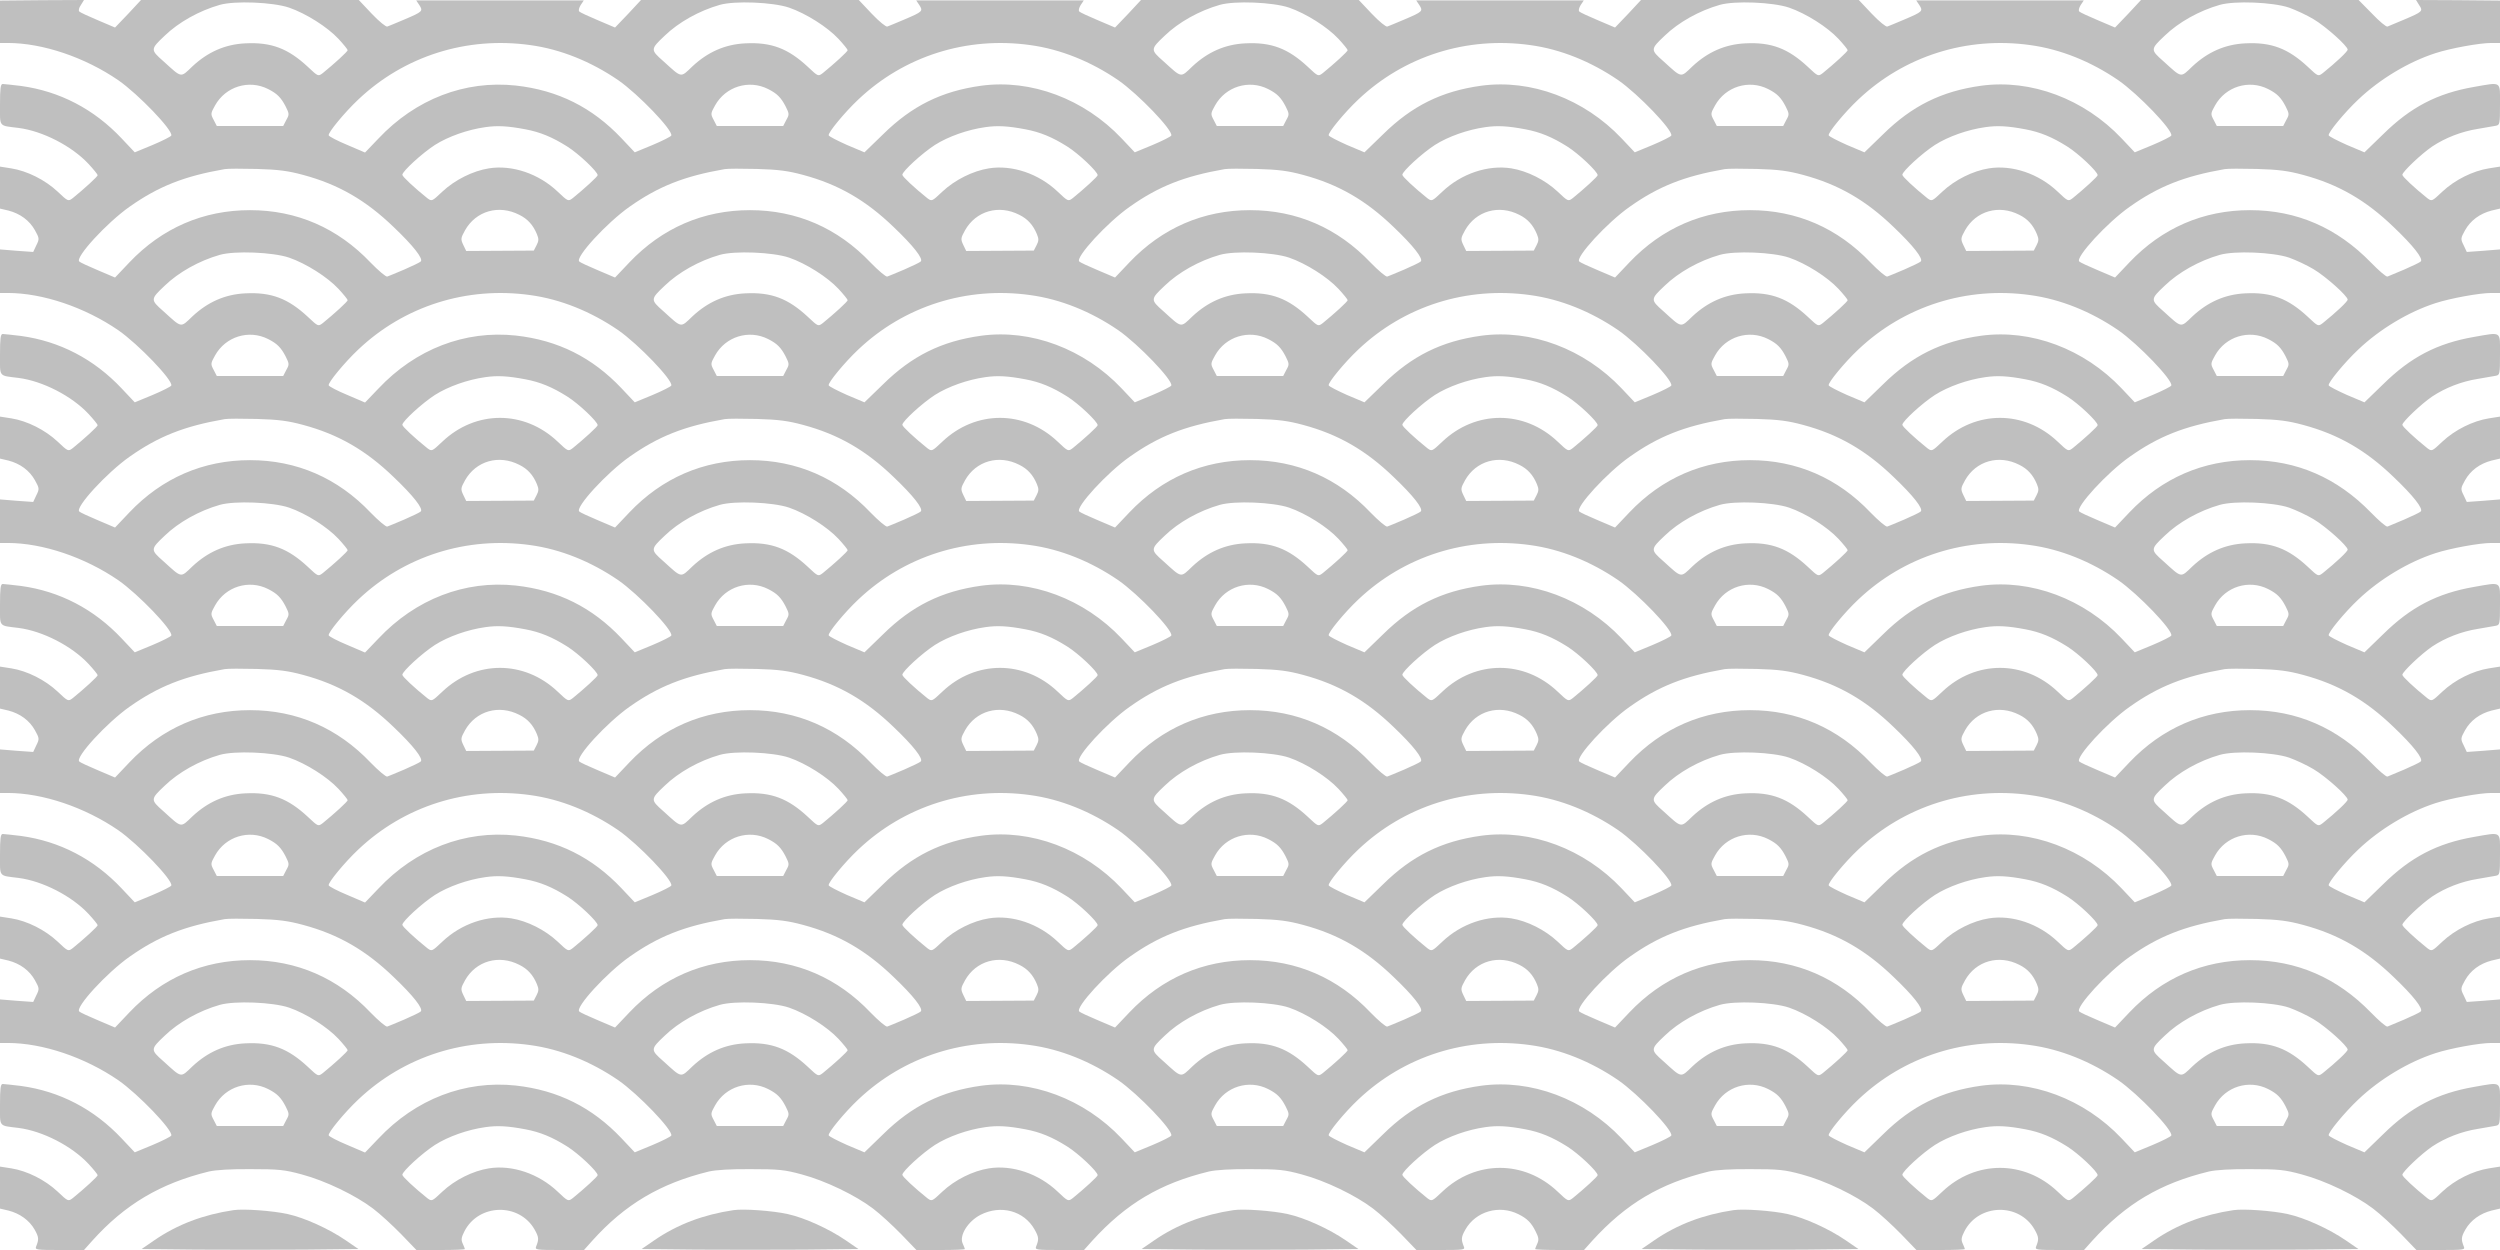 <?xml version="1.0" encoding="UTF-8" standalone="no"?>
<!DOCTYPE svg PUBLIC "-//W3C//DTD SVG 1.1//EN" "http://www.w3.org/Graphics/SVG/1.1/DTD/svg11.dtd">
<svg width="100%" height="100%" viewBox="0 0 1280 640" version="1.1" xmlns="http://www.w3.org/2000/svg" xmlns:xlink="http://www.w3.org/1999/xlink" xml:space="preserve" xmlns:serif="http://www.serif.com/" style="fill-rule:evenodd;clip-rule:evenodd;stroke-linejoin:round;stroke-miterlimit:2;">
    <g transform="matrix(0.1,0,0,-0.1,0,640)">
        <g opacity="0.25">
            <path d="M0,6397L0,6180L39,6180C218,6180 434,6107 606,5989C708,5918 886,5733 877,5706C875,5701 832,5679 782,5658L690,5620L623,5691C481,5842 305,5933 107,5960C64,5965 22,5970 14,5970C3,5970 0,5949 0,5865C0,5747 -9,5758 95,5745C219,5729 368,5652 453,5561C479,5533 500,5507 500,5503C500,5496 432,5434 373,5386C349,5368 349,5368 295,5419C231,5479 139,5525 57,5538L0,5547L0,5332L43,5322C104,5306 151,5271 179,5221C202,5180 202,5176 186,5144L170,5110L85,5116L0,5123L0,4900L39,4900C218,4900 434,4827 606,4709C708,4638 886,4453 877,4426C875,4421 832,4399 782,4378L690,4340L623,4411C481,4562 305,4653 107,4680C64,4685 22,4690 14,4690C3,4690 0,4669 0,4585C0,4467 -9,4478 95,4465C219,4449 368,4372 453,4281C479,4253 500,4227 500,4223C500,4216 432,4154 373,4106C349,4088 349,4088 295,4139C231,4199 139,4245 58,4258L0,4267L0,4052L43,4042C104,4026 151,3991 179,3941C202,3900 202,3896 186,3864L170,3830L85,3836L0,3843L0,3620L39,3620C218,3620 434,3547 606,3429C708,3358 886,3173 877,3146C875,3141 832,3119 782,3098L690,3060L623,3131C481,3282 305,3373 107,3400C64,3405 22,3410 14,3410C3,3410 0,3389 0,3305C0,3187 -9,3198 95,3185C219,3169 368,3092 453,3001C479,2973 500,2947 500,2943C500,2936 432,2874 373,2826C349,2808 349,2808 295,2859C231,2919 139,2965 58,2978L0,2987L0,2772L43,2762C104,2746 151,2711 179,2661C202,2620 202,2616 186,2584L170,2550L85,2556L0,2563L0,2340L39,2340C218,2340 434,2267 606,2149C708,2078 886,1893 877,1866C875,1861 832,1839 782,1818L690,1780L623,1851C481,2002 305,2093 107,2120C64,2125 22,2130 14,2130C3,2130 0,2109 0,2025C0,1907 -9,1918 95,1905C219,1889 368,1812 453,1721C479,1693 500,1667 500,1663C500,1656 432,1594 373,1546C349,1528 349,1528 295,1579C231,1639 139,1685 58,1698L0,1707L0,1492L43,1482C104,1466 151,1431 179,1381C202,1340 202,1336 186,1304L170,1270L85,1276L0,1283L0,1060L39,1060C218,1060 434,987 606,869C708,798 886,613 877,586C875,581 832,559 782,538L690,500L623,571C481,722 305,813 107,840C64,845 22,850 14,850C3,850 0,829 0,745C0,627 -9,638 95,625C219,609 368,532 453,441C479,413 500,387 500,383C500,376 432,314 373,266C349,248 349,248 295,299C231,359 139,405 58,418L0,427L0,212L43,202C102,187 150,152 177,105C199,66 200,55 185,18C178,1 188,0 304,0L430,0L472,47C640,234 821,341 1070,402C1105,410 1184,415 1285,414C1426,414 1457,411 1545,387C1665,355 1821,280 1910,212C1946,185 2010,126 2054,81L2132,0L2256,0C2324,0 2380,2 2380,5C2380,7 2375,20 2369,33C2360,52 2362,65 2378,96C2451,238 2658,243 2737,105C2759,66 2760,55 2745,18C2738,1 2748,0 2864,0L2990,0L3032,47C3200,234 3381,341 3630,402C3665,410 3744,415 3845,414C3986,414 4017,411 4105,387C4225,355 4381,280 4470,212C4506,185 4570,126 4614,81L4692,0L4816,0C4884,0 4940,2 4940,5C4940,7 4935,20 4929,33C4910,74 4956,147 5020,180C5124,233 5243,201 5297,105C5319,66 5320,55 5305,18C5298,1 5308,0 5424,0L5550,0L5592,47C5766,238 5940,341 6190,402C6225,410 6304,415 6405,414C6546,414 6577,411 6665,387C6785,355 6941,280 7030,212C7066,185 7130,126 7174,81L7252,0L7377,0C7492,0 7502,1 7495,17C7480,55 7481,66 7503,105C7556,198 7676,233 7775,183C7819,161 7840,140 7862,96C7878,65 7880,52 7871,33C7865,20 7860,7 7860,5C7860,2 7916,0 7985,0L8110,0L8152,47C8326,238 8500,341 8750,402C8785,410 8864,415 8965,414C9106,414 9137,411 9225,387C9345,355 9501,280 9590,212C9626,185 9690,126 9734,81L9812,0L9936,0C10004,0 10060,2 10060,5C10060,7 10055,20 10049,33C10040,52 10042,65 10058,96C10131,238 10338,243 10417,105C10439,66 10440,55 10425,18C10418,1 10428,0 10544,0L10670,0L10712,47C10886,238 11060,341 11310,402C11345,410 11424,415 11525,414C11666,414 11697,411 11785,387C11905,355 12061,280 12150,212C12186,185 12250,126 12294,81L12372,0L12497,0C12612,0 12622,1 12615,17C12600,55 12601,66 12623,105C12650,152 12698,187 12757,202L12800,212L12800,427L12743,418C12661,405 12569,359 12505,299C12451,248 12451,248 12427,266C12361,319 12300,376 12300,385C12300,400 12397,492 12453,530C12519,574 12603,607 12686,620C12724,627 12765,634 12778,636C12799,640 12800,644 12800,745C12800,867 12811,860 12667,835C12478,802 12343,732 12201,592L12106,500L12016,538C11967,560 11924,582 11923,587C11918,600 12005,705 12074,770C12184,875 12333,964 12470,1008C12547,1033 12695,1060 12756,1060L12800,1060L12800,1283L12715,1276L12630,1270L12614,1304C12598,1336 12598,1340 12621,1381C12649,1431 12696,1466 12757,1482L12800,1492L12800,1707L12743,1698C12661,1685 12569,1639 12505,1579C12451,1528 12451,1528 12427,1546C12361,1599 12300,1656 12300,1665C12300,1680 12397,1772 12453,1810C12519,1854 12603,1887 12686,1900C12724,1907 12765,1914 12778,1916C12799,1920 12800,1924 12800,2025C12800,2147 12811,2140 12667,2115C12478,2082 12343,2012 12201,1872L12106,1780L12016,1818C11967,1840 11924,1862 11923,1867C11918,1880 12005,1985 12074,2050C12184,2155 12333,2244 12470,2288C12547,2313 12695,2340 12756,2340L12800,2340L12800,2563L12715,2556L12630,2550L12614,2584C12598,2616 12598,2620 12621,2661C12649,2711 12696,2746 12757,2762L12800,2772L12800,2987L12743,2978C12661,2965 12569,2919 12505,2859C12451,2808 12451,2808 12427,2826C12361,2879 12300,2936 12300,2945C12300,2960 12397,3052 12453,3090C12519,3134 12603,3167 12686,3180C12724,3187 12765,3194 12778,3196C12799,3200 12800,3204 12800,3305C12800,3427 12811,3420 12667,3395C12478,3362 12343,3292 12201,3152L12106,3060L12016,3098C11967,3120 11924,3142 11923,3147C11918,3160 12005,3265 12074,3330C12184,3435 12333,3524 12470,3568C12547,3593 12695,3620 12756,3620L12800,3620L12800,3843L12715,3836L12630,3830L12614,3864C12598,3896 12598,3900 12621,3941C12649,3991 12696,4026 12757,4042L12800,4052L12800,4267L12743,4258C12661,4245 12569,4199 12505,4139C12451,4088 12451,4088 12427,4106C12361,4159 12300,4216 12300,4225C12300,4240 12397,4332 12453,4370C12519,4414 12603,4447 12686,4460C12724,4467 12765,4474 12778,4476C12799,4480 12800,4484 12800,4585C12800,4707 12811,4700 12667,4675C12478,4642 12343,4572 12201,4432L12106,4340L12016,4378C11967,4400 11924,4422 11923,4427C11918,4440 12005,4545 12074,4610C12184,4715 12333,4804 12470,4848C12547,4873 12695,4900 12756,4900L12800,4900L12800,5123L12715,5116L12630,5110L12614,5144C12598,5176 12598,5180 12621,5221C12649,5271 12696,5306 12757,5322L12800,5332L12800,5547L12743,5538C12661,5525 12569,5479 12505,5419C12451,5368 12451,5368 12427,5386C12361,5439 12300,5496 12300,5505C12300,5520 12397,5612 12453,5650C12519,5694 12603,5727 12686,5740C12724,5747 12765,5754 12778,5756C12799,5760 12800,5764 12800,5865C12800,5987 12811,5980 12667,5955C12478,5922 12343,5852 12201,5712L12106,5620L12016,5658C11967,5680 11924,5702 11923,5707C11918,5720 12005,5825 12074,5890C12184,5995 12333,6084 12470,6128C12547,6153 12695,6180 12756,6180L12800,6180L12800,6397L12585,6399L12370,6400L12386,6374C12407,6343 12404,6340 12310,6300C12269,6283 12230,6266 12224,6264C12218,6261 12182,6291 12145,6330L12076,6400L10962,6400L10896,6329L10829,6259L10742,6296C10694,6316 10651,6336 10646,6341C10641,6346 10644,6359 10653,6374L10669,6398L9811,6398L9827,6374C9847,6343 9844,6340 9750,6300C9709,6283 9670,6266 9663,6264C9657,6261 9621,6290 9584,6329L9517,6400L8402,6400L8336,6329L8269,6259L8182,6296C8134,6316 8091,6336 8086,6341C8081,6346 8084,6359 8093,6374L8109,6398L7251,6398L7267,6374C7287,6343 7284,6340 7190,6300C7149,6283 7110,6266 7103,6264C7097,6261 7061,6290 7024,6329L6957,6400L5842,6400L5776,6329L5709,6259L5622,6296C5574,6316 5531,6336 5526,6341C5521,6346 5524,6359 5533,6374L5549,6398L4691,6398L4707,6374C4727,6343 4724,6340 4630,6300C4589,6283 4550,6266 4543,6264C4537,6261 4501,6290 4464,6329L4397,6400L3282,6400L3216,6329L3149,6259L3062,6296C3014,6316 2971,6336 2966,6341C2961,6346 2964,6359 2973,6374L2989,6398L2131,6398L2147,6374C2167,6343 2164,6340 2070,6300C2029,6283 1990,6266 1983,6264C1977,6261 1941,6290 1904,6329L1837,6400L722,6400L656,6329L589,6259L502,6296C454,6316 411,6336 406,6341C401,6346 404,6360 414,6374L430,6400L215,6399L0,6397ZM1480,6361C1567,6331 1676,6262 1733,6201C1759,6173 1780,6147 1780,6143C1780,6136 1712,6074 1653,6026C1629,6008 1629,6008 1577,6057C1475,6152 1389,6185 1255,6178C1153,6173 1064,6134 985,6060C923,6001 933,5999 836,6087C770,6145 770,6148 842,6216C914,6286 1020,6345 1125,6375C1202,6397 1397,6389 1480,6361ZM4040,6361C4127,6331 4236,6262 4293,6201C4319,6173 4340,6147 4340,6143C4340,6136 4272,6074 4213,6026C4189,6008 4189,6008 4137,6057C4035,6152 3949,6185 3815,6178C3713,6173 3624,6134 3545,6060C3483,6001 3493,5999 3396,6087C3330,6145 3330,6148 3402,6216C3474,6286 3580,6345 3685,6375C3762,6397 3957,6389 4040,6361ZM6600,6361C6687,6331 6796,6262 6853,6201C6879,6173 6900,6147 6900,6143C6900,6136 6832,6074 6773,6026C6749,6008 6749,6008 6697,6057C6595,6152 6509,6185 6375,6178C6273,6173 6184,6134 6105,6060C6043,6001 6053,5999 5956,6087C5890,6145 5890,6148 5962,6216C6034,6286 6140,6345 6245,6375C6322,6397 6517,6389 6600,6361ZM9160,6361C9247,6331 9356,6262 9413,6201C9439,6173 9460,6147 9460,6143C9460,6136 9392,6074 9333,6026C9309,6008 9309,6008 9257,6057C9155,6152 9069,6185 8935,6178C8833,6173 8744,6134 8665,6060C8603,6001 8613,5999 8516,6087C8450,6145 8450,6148 8522,6216C8594,6286 8700,6345 8805,6375C8882,6397 9077,6389 9160,6361ZM11720,6361C11756,6348 11812,6322 11845,6302C11909,6264 12020,6164 12020,6146C12020,6136 11960,6080 11893,6026C11869,6008 11869,6008 11817,6057C11715,6152 11629,6185 11495,6178C11393,6173 11304,6134 11225,6060C11163,6001 11173,5999 11076,6087C11010,6145 11010,6148 11082,6216C11154,6286 11260,6345 11365,6375C11442,6397 11637,6389 11720,6361ZM2716,6169C2870,6148 3026,6085 3166,5989C3268,5918 3446,5733 3437,5706C3435,5701 3392,5679 3342,5658L3250,5620L3183,5691C3033,5850 2857,5938 2641,5962C2381,5990 2128,5893 1937,5690L1869,5619L1778,5658C1727,5679 1684,5702 1683,5707C1678,5720 1765,5825 1834,5890C2069,6113 2390,6215 2716,6169ZM5276,6169C5430,6148 5586,6085 5726,5989C5828,5918 6006,5733 5997,5706C5995,5701 5952,5679 5902,5658L5810,5620L5743,5691C5551,5894 5278,5996 5023,5961C4821,5933 4669,5858 4521,5712L4426,5620L4336,5658C4287,5680 4244,5702 4243,5707C4238,5720 4325,5825 4394,5890C4629,6113 4950,6215 5276,6169ZM7836,6169C7990,6148 8146,6085 8286,5989C8388,5918 8566,5733 8557,5706C8555,5701 8512,5679 8462,5658L8370,5620L8303,5691C8111,5894 7838,5996 7583,5961C7381,5933 7229,5858 7081,5712L6986,5620L6896,5658C6847,5680 6804,5702 6803,5707C6798,5720 6885,5825 6954,5890C7189,6113 7510,6215 7836,6169ZM10396,6169C10550,6148 10706,6085 10846,5989C10948,5918 11126,5733 11117,5706C11115,5701 11072,5679 11022,5658L10930,5620L10863,5691C10671,5894 10398,5996 10143,5961C9941,5933 9789,5858 9641,5712L9546,5620L9456,5658C9407,5680 9364,5702 9363,5707C9358,5720 9445,5825 9514,5890C9749,6113 10070,6215 10396,6169ZM1373,5944C1419,5921 1439,5900 1462,5856C1481,5818 1482,5814 1466,5786L1450,5755L1110,5755L1094,5786C1078,5816 1078,5819 1101,5860C1155,5957 1274,5994 1373,5944ZM3933,5944C3979,5921 3999,5900 4022,5856C4041,5818 4042,5814 4026,5786L4010,5755L3670,5755L3654,5786C3638,5816 3638,5819 3661,5860C3715,5957 3834,5994 3933,5944ZM6493,5944C6539,5921 6559,5900 6582,5856C6601,5818 6602,5814 6586,5786L6570,5755L6230,5755L6214,5786C6198,5816 6198,5819 6221,5860C6275,5957 6394,5994 6493,5944ZM9053,5944C9099,5921 9119,5900 9142,5856C9161,5818 9162,5814 9146,5786L9130,5755L8790,5755L8774,5786C8758,5816 8758,5819 8781,5860C8835,5957 8954,5994 9053,5944ZM11613,5944C11659,5921 11679,5900 11702,5856C11721,5818 11722,5814 11706,5786L11690,5755L11350,5755L11334,5786C11318,5816 11318,5819 11341,5860C11395,5957 11514,5994 11613,5944ZM2690,5738C2765,5724 2828,5698 2904,5650C2963,5613 3060,5521 3060,5503C3060,5496 2992,5434 2933,5386C2909,5368 2909,5368 2855,5419C2758,5511 2622,5557 2503,5538C2421,5525 2329,5479 2265,5419C2211,5368 2211,5368 2187,5386C2121,5439 2060,5496 2060,5505C2060,5523 2162,5616 2227,5658C2295,5701 2393,5736 2485,5749C2548,5758 2599,5755 2690,5738ZM5250,5738C5325,5724 5388,5698 5464,5650C5523,5613 5620,5521 5620,5503C5620,5496 5552,5434 5493,5386C5469,5368 5469,5368 5415,5419C5318,5511 5182,5557 5063,5538C4981,5525 4889,5479 4825,5419C4771,5368 4771,5368 4747,5386C4681,5439 4620,5496 4620,5505C4620,5523 4722,5616 4787,5658C4855,5701 4953,5736 5045,5749C5108,5758 5159,5755 5250,5738ZM7810,5738C7885,5724 7948,5698 8024,5650C8083,5613 8180,5521 8180,5503C8180,5496 8112,5434 8053,5386C8029,5368 8029,5368 7975,5419C7911,5479 7819,5525 7738,5538C7618,5557 7482,5511 7385,5419C7331,5368 7331,5368 7307,5386C7241,5439 7180,5496 7180,5505C7180,5523 7282,5616 7347,5658C7415,5701 7513,5736 7605,5749C7668,5758 7719,5755 7810,5738ZM10370,5738C10445,5724 10508,5698 10584,5650C10643,5613 10740,5521 10740,5503C10740,5496 10672,5434 10613,5386C10589,5368 10589,5368 10535,5419C10438,5511 10302,5557 10183,5538C10101,5525 10009,5479 9945,5419C9891,5368 9891,5368 9867,5386C9801,5439 9740,5496 9740,5505C9740,5523 9842,5616 9907,5658C9975,5701 10073,5736 10165,5749C10228,5758 10279,5755 10370,5738ZM1550,5505C1733,5456 1873,5375 2016,5237C2117,5141 2169,5074 2154,5061C2149,5056 2111,5038 2070,5020C2029,5003 1990,4986 1983,4984C1977,4981 1939,5013 1898,5055C1729,5233 1519,5324 1280,5324C1041,5324 830,5233 662,5056L589,4979L502,5016C454,5036 411,5056 406,5061C383,5081 546,5259 664,5342C812,5446 943,5498 1150,5534C1164,5537 1238,5537 1315,5535C1425,5532 1476,5525 1550,5505ZM4110,5505C4293,5456 4433,5375 4576,5237C4677,5141 4729,5074 4714,5061C4709,5056 4671,5038 4630,5020C4589,5003 4550,4986 4543,4984C4537,4981 4499,5013 4458,5055C4289,5233 4079,5324 3840,5324C3601,5324 3390,5233 3222,5056L3149,4979L3062,5016C3014,5036 2971,5056 2966,5061C2943,5081 3106,5259 3224,5342C3372,5446 3503,5498 3710,5534C3724,5537 3798,5537 3875,5535C3985,5532 4036,5525 4110,5505ZM6670,5505C6853,5456 6993,5375 7136,5237C7237,5141 7289,5074 7274,5061C7269,5056 7231,5038 7190,5020C7149,5003 7110,4986 7103,4984C7097,4981 7059,5013 7018,5055C6849,5233 6639,5324 6400,5324C6161,5324 5950,5233 5782,5056L5709,4979L5622,5016C5574,5036 5531,5056 5526,5061C5504,5081 5669,5261 5785,5342C5932,5446 6064,5498 6270,5534C6284,5537 6358,5537 6435,5535C6545,5532 6596,5525 6670,5505ZM9230,5505C9413,5456 9553,5375 9696,5237C9797,5141 9849,5074 9834,5061C9829,5056 9791,5038 9750,5020C9709,5003 9670,4986 9663,4984C9657,4981 9619,5013 9578,5055C9409,5233 9199,5324 8960,5324C8721,5324 8510,5233 8342,5056L8269,4979L8182,5016C8134,5036 8091,5056 8086,5061C8064,5081 8229,5261 8345,5342C8492,5446 8624,5498 8830,5534C8844,5537 8918,5537 8995,5535C9105,5532 9156,5525 9230,5505ZM11790,5505C11973,5456 12113,5375 12256,5237C12357,5141 12409,5074 12394,5061C12389,5056 12351,5038 12310,5020C12269,5003 12230,4986 12224,4984C12218,4981 12180,5014 12139,5056C11966,5234 11759,5324 11520,5324C11281,5324 11070,5233 10902,5056L10829,4979L10742,5016C10694,5036 10651,5056 10646,5061C10624,5081 10789,5261 10905,5342C11052,5446 11184,5498 11390,5534C11404,5537 11478,5537 11555,5535C11665,5532 11716,5525 11790,5505ZM2659,5300C2702,5279 2730,5247 2749,5201C2759,5177 2759,5167 2747,5144L2733,5117L2387,5115L2372,5146C2358,5176 2359,5181 2381,5221C2437,5320 2554,5354 2659,5300ZM5219,5300C5262,5279 5290,5247 5309,5201C5319,5177 5319,5167 5307,5144L5293,5117L4947,5115L4932,5146C4918,5176 4919,5181 4941,5221C4997,5320 5114,5354 5219,5300ZM7779,5300C7822,5279 7850,5247 7869,5201C7879,5177 7879,5167 7867,5144L7853,5117L7507,5115L7492,5146C7478,5176 7479,5181 7501,5221C7557,5320 7674,5354 7779,5300ZM10339,5300C10382,5279 10410,5247 10429,5201C10439,5177 10439,5167 10427,5144L10413,5117L10067,5115L10052,5146C10038,5176 10039,5181 10061,5221C10117,5320 10234,5354 10339,5300ZM1480,5081C1567,5051 1676,4982 1733,4921C1759,4893 1780,4867 1780,4863C1780,4856 1712,4794 1653,4746C1629,4728 1629,4728 1577,4777C1475,4872 1389,4905 1255,4898C1153,4893 1064,4854 985,4780C923,4721 933,4719 836,4807C770,4865 770,4868 842,4936C914,5006 1020,5065 1125,5095C1202,5117 1397,5109 1480,5081ZM4040,5081C4127,5051 4236,4982 4293,4921C4319,4893 4340,4867 4340,4863C4340,4856 4272,4794 4213,4746C4189,4728 4189,4728 4137,4777C4035,4872 3949,4905 3815,4898C3713,4893 3624,4854 3545,4780C3483,4721 3493,4719 3396,4807C3330,4865 3330,4868 3402,4936C3474,5006 3580,5065 3685,5095C3762,5117 3957,5109 4040,5081ZM6600,5081C6687,5051 6796,4982 6853,4921C6879,4893 6900,4867 6900,4863C6900,4856 6832,4794 6773,4746C6749,4728 6749,4728 6697,4777C6595,4872 6509,4905 6375,4898C6273,4893 6184,4854 6105,4780C6043,4721 6053,4719 5956,4807C5890,4865 5890,4868 5962,4936C6034,5006 6140,5065 6245,5095C6322,5117 6517,5109 6600,5081ZM9160,5081C9247,5051 9356,4982 9413,4921C9439,4893 9460,4867 9460,4863C9460,4856 9392,4794 9333,4746C9309,4728 9309,4728 9257,4777C9155,4872 9069,4905 8935,4898C8833,4893 8744,4854 8665,4780C8603,4721 8613,4719 8516,4807C8450,4865 8450,4868 8522,4936C8594,5006 8700,5065 8805,5095C8882,5117 9077,5109 9160,5081ZM11720,5081C11756,5068 11812,5042 11845,5022C11909,4984 12020,4884 12020,4866C12020,4856 11960,4800 11893,4746C11869,4728 11869,4728 11817,4777C11715,4872 11629,4905 11495,4898C11393,4893 11304,4854 11225,4780C11163,4721 11173,4719 11076,4807C11010,4865 11010,4868 11082,4936C11154,5006 11260,5065 11365,5095C11442,5117 11637,5109 11720,5081ZM2716,4889C2870,4868 3026,4805 3166,4709C3268,4638 3446,4453 3437,4426C3435,4421 3392,4399 3342,4378L3250,4340L3183,4411C3033,4570 2857,4658 2641,4682C2381,4710 2128,4613 1937,4410L1869,4339L1778,4378C1727,4399 1684,4422 1683,4427C1678,4440 1765,4545 1834,4610C2069,4833 2390,4935 2716,4889ZM5276,4889C5430,4868 5586,4805 5726,4709C5828,4638 6006,4453 5997,4426C5995,4421 5952,4399 5902,4378L5810,4340L5743,4411C5551,4614 5278,4716 5023,4681C4821,4653 4669,4578 4521,4432L4426,4340L4336,4378C4287,4400 4244,4422 4243,4427C4238,4440 4325,4545 4394,4610C4629,4833 4950,4935 5276,4889ZM7836,4889C7990,4868 8146,4805 8286,4709C8388,4638 8566,4453 8557,4426C8555,4421 8512,4399 8462,4378L8370,4340L8303,4411C8111,4614 7838,4716 7583,4681C7381,4653 7229,4578 7081,4432L6986,4340L6896,4378C6847,4400 6804,4422 6803,4427C6798,4440 6885,4545 6954,4610C7189,4833 7510,4935 7836,4889ZM10396,4889C10550,4868 10706,4805 10846,4709C10948,4638 11126,4453 11117,4426C11115,4421 11072,4399 11022,4378L10930,4340L10863,4411C10671,4614 10398,4716 10143,4681C9941,4653 9789,4578 9641,4432L9546,4340L9456,4378C9407,4400 9364,4422 9363,4427C9358,4440 9445,4545 9514,4610C9749,4833 10070,4935 10396,4889ZM1373,4664C1419,4641 1439,4620 1462,4576C1481,4538 1482,4534 1466,4506L1450,4475L1110,4475L1094,4506C1078,4536 1078,4539 1101,4580C1155,4677 1274,4714 1373,4664ZM3933,4664C3979,4641 3999,4620 4022,4576C4041,4538 4042,4534 4026,4506L4010,4475L3670,4475L3654,4506C3638,4536 3638,4539 3661,4580C3715,4677 3834,4714 3933,4664ZM6493,4664C6539,4641 6559,4620 6582,4576C6601,4538 6602,4534 6586,4506L6570,4475L6230,4475L6214,4506C6198,4536 6198,4539 6221,4580C6275,4677 6394,4714 6493,4664ZM9053,4664C9099,4641 9119,4620 9142,4576C9161,4538 9162,4534 9146,4506L9130,4475L8790,4475L8774,4506C8758,4536 8758,4539 8781,4580C8835,4677 8954,4714 9053,4664ZM11613,4664C11659,4641 11679,4620 11702,4576C11721,4538 11722,4534 11706,4506L11690,4475L11350,4475L11334,4506C11318,4536 11318,4539 11341,4580C11395,4677 11514,4714 11613,4664ZM2690,4458C2765,4444 2828,4418 2904,4370C2963,4333 3060,4241 3060,4223C3060,4216 2992,4154 2933,4106C2909,4088 2909,4088 2855,4139C2684,4301 2436,4301 2265,4139C2211,4088 2211,4088 2187,4106C2121,4159 2060,4216 2060,4225C2060,4243 2162,4336 2227,4378C2295,4421 2393,4456 2485,4469C2548,4478 2599,4475 2690,4458ZM5250,4458C5325,4444 5388,4418 5464,4370C5523,4333 5620,4241 5620,4223C5620,4216 5552,4154 5493,4106C5469,4088 5469,4088 5415,4139C5244,4301 4996,4301 4825,4139C4771,4088 4771,4088 4747,4106C4681,4159 4620,4216 4620,4225C4620,4243 4722,4336 4787,4378C4855,4421 4953,4456 5045,4469C5108,4478 5159,4475 5250,4458ZM7810,4458C7885,4444 7948,4418 8024,4370C8083,4333 8180,4241 8180,4223C8180,4216 8112,4154 8053,4106C8029,4088 8029,4088 7975,4139C7804,4301 7556,4301 7385,4139C7331,4088 7331,4088 7307,4106C7241,4159 7180,4216 7180,4225C7180,4243 7282,4336 7347,4378C7415,4421 7513,4456 7605,4469C7668,4478 7719,4475 7810,4458ZM10370,4458C10445,4444 10508,4418 10584,4370C10643,4333 10740,4241 10740,4223C10740,4216 10672,4154 10613,4106C10589,4088 10589,4088 10535,4139C10364,4301 10116,4301 9945,4139C9891,4088 9891,4088 9867,4106C9801,4159 9740,4216 9740,4225C9740,4243 9842,4336 9907,4378C9975,4421 10073,4456 10165,4469C10228,4478 10279,4475 10370,4458ZM1550,4225C1733,4176 1873,4095 2016,3957C2117,3861 2169,3794 2154,3781C2149,3776 2111,3758 2070,3740C2029,3723 1990,3706 1983,3704C1977,3701 1939,3733 1898,3775C1729,3953 1519,4044 1280,4044C1041,4044 830,3953 662,3776L589,3699L502,3736C454,3756 411,3776 406,3781C383,3801 546,3979 664,4062C812,4166 943,4218 1150,4254C1164,4257 1238,4257 1315,4255C1425,4252 1476,4245 1550,4225ZM4110,4225C4293,4176 4433,4095 4576,3957C4677,3861 4729,3794 4714,3781C4709,3776 4671,3758 4630,3740C4589,3723 4550,3706 4543,3704C4537,3701 4499,3733 4458,3775C4289,3953 4079,4044 3840,4044C3601,4044 3390,3953 3222,3776L3149,3699L3062,3736C3014,3756 2971,3776 2966,3781C2943,3801 3106,3979 3224,4062C3372,4166 3503,4218 3710,4254C3724,4257 3798,4257 3875,4255C3985,4252 4036,4245 4110,4225ZM6670,4225C6853,4176 6993,4095 7136,3957C7237,3861 7289,3794 7274,3781C7269,3776 7231,3758 7190,3740C7149,3723 7110,3706 7103,3704C7097,3701 7059,3733 7018,3775C6849,3953 6639,4044 6400,4044C6161,4044 5950,3953 5782,3776L5709,3699L5622,3736C5574,3756 5531,3776 5526,3781C5504,3801 5669,3981 5785,4062C5932,4166 6064,4218 6270,4254C6284,4257 6358,4257 6435,4255C6545,4252 6596,4245 6670,4225ZM9230,4225C9413,4176 9553,4095 9696,3957C9797,3861 9849,3794 9834,3781C9829,3776 9791,3758 9750,3740C9709,3723 9670,3706 9663,3704C9657,3701 9619,3733 9578,3775C9409,3953 9199,4044 8960,4044C8721,4044 8510,3953 8342,3776L8269,3699L8182,3736C8134,3756 8091,3776 8086,3781C8064,3801 8229,3981 8345,4062C8492,4166 8624,4218 8830,4254C8844,4257 8918,4257 8995,4255C9105,4252 9156,4245 9230,4225ZM11790,4225C11973,4176 12113,4095 12256,3957C12357,3861 12409,3794 12394,3781C12389,3776 12351,3758 12310,3740C12269,3723 12230,3706 12224,3704C12218,3701 12180,3734 12139,3776C11966,3954 11759,4044 11520,4044C11281,4044 11070,3953 10902,3776L10829,3699L10742,3736C10694,3756 10651,3776 10646,3781C10624,3801 10789,3981 10905,4062C11052,4166 11184,4218 11390,4254C11404,4257 11478,4257 11555,4255C11665,4252 11716,4245 11790,4225ZM2659,4020C2702,3999 2730,3967 2749,3921C2759,3897 2759,3887 2747,3864L2733,3837L2387,3835L2372,3866C2358,3896 2359,3901 2381,3941C2437,4040 2554,4074 2659,4020ZM5219,4020C5262,3999 5290,3967 5309,3921C5319,3897 5319,3887 5307,3864L5293,3837L4947,3835L4932,3866C4918,3896 4919,3901 4941,3941C4997,4040 5114,4074 5219,4020ZM7779,4020C7822,3999 7850,3967 7869,3921C7879,3897 7879,3887 7867,3864L7853,3837L7507,3835L7492,3866C7478,3896 7479,3901 7501,3941C7557,4040 7674,4074 7779,4020ZM10339,4020C10382,3999 10410,3967 10429,3921C10439,3897 10439,3887 10427,3864L10413,3837L10067,3835L10052,3866C10038,3896 10039,3901 10061,3941C10117,4040 10234,4074 10339,4020ZM1480,3801C1567,3771 1676,3702 1733,3641C1759,3613 1780,3587 1780,3583C1780,3576 1712,3514 1653,3466C1629,3448 1629,3448 1577,3497C1475,3592 1389,3625 1255,3618C1153,3613 1064,3574 985,3500C923,3441 933,3439 836,3527C770,3585 770,3588 842,3656C914,3726 1020,3785 1125,3815C1202,3837 1397,3829 1480,3801ZM4040,3801C4127,3771 4236,3702 4293,3641C4319,3613 4340,3587 4340,3583C4340,3576 4272,3514 4213,3466C4189,3448 4189,3448 4137,3497C4035,3592 3949,3625 3815,3618C3713,3613 3624,3574 3545,3500C3483,3441 3493,3439 3396,3527C3330,3585 3330,3588 3402,3656C3474,3726 3580,3785 3685,3815C3762,3837 3957,3829 4040,3801ZM6600,3801C6687,3771 6796,3702 6853,3641C6879,3613 6900,3587 6900,3583C6900,3576 6832,3514 6773,3466C6749,3448 6749,3448 6697,3497C6595,3592 6509,3625 6375,3618C6273,3613 6184,3574 6105,3500C6043,3441 6053,3439 5956,3527C5890,3585 5890,3588 5962,3656C6034,3726 6140,3785 6245,3815C6322,3837 6517,3829 6600,3801ZM9160,3801C9247,3771 9356,3702 9413,3641C9439,3613 9460,3587 9460,3583C9460,3576 9392,3514 9333,3466C9309,3448 9309,3448 9257,3497C9155,3592 9069,3625 8935,3618C8833,3613 8744,3574 8665,3500C8603,3441 8613,3439 8516,3527C8450,3585 8450,3588 8522,3656C8594,3726 8700,3785 8805,3815C8882,3837 9077,3829 9160,3801ZM11720,3801C11756,3788 11812,3762 11845,3742C11909,3704 12020,3604 12020,3586C12020,3576 11960,3520 11893,3466C11869,3448 11869,3448 11817,3497C11715,3592 11629,3625 11495,3618C11393,3613 11304,3574 11225,3500C11163,3441 11173,3439 11076,3527C11010,3585 11010,3588 11082,3656C11154,3726 11260,3785 11365,3815C11442,3837 11637,3829 11720,3801ZM2716,3609C2870,3588 3026,3525 3166,3429C3268,3358 3446,3173 3437,3146C3435,3141 3392,3119 3342,3098L3250,3060L3183,3131C3033,3290 2857,3378 2641,3402C2381,3430 2128,3333 1937,3130L1869,3059L1778,3098C1727,3119 1684,3142 1683,3147C1678,3160 1765,3265 1834,3330C2069,3553 2390,3655 2716,3609ZM5276,3609C5430,3588 5586,3525 5726,3429C5828,3358 6006,3173 5997,3146C5995,3141 5952,3119 5902,3098L5810,3060L5743,3131C5551,3334 5278,3436 5023,3401C4821,3373 4669,3298 4521,3152L4426,3060L4336,3098C4287,3120 4244,3142 4243,3147C4238,3160 4325,3265 4394,3330C4629,3553 4950,3655 5276,3609ZM7836,3609C7990,3588 8146,3525 8286,3429C8388,3358 8566,3173 8557,3146C8555,3141 8512,3119 8462,3098L8370,3060L8303,3131C8111,3334 7838,3436 7583,3401C7381,3373 7229,3298 7081,3152L6986,3060L6896,3098C6847,3120 6804,3142 6803,3147C6798,3160 6885,3265 6954,3330C7189,3553 7510,3655 7836,3609ZM10396,3609C10550,3588 10706,3525 10846,3429C10948,3358 11126,3173 11117,3146C11115,3141 11072,3119 11022,3098L10930,3060L10863,3131C10671,3334 10398,3436 10143,3401C9941,3373 9789,3298 9641,3152L9546,3060L9456,3098C9407,3120 9364,3142 9363,3147C9358,3160 9445,3265 9514,3330C9749,3553 10070,3655 10396,3609ZM1373,3384C1419,3361 1439,3340 1462,3296C1481,3258 1482,3254 1466,3226L1450,3195L1110,3195L1094,3226C1078,3256 1078,3259 1101,3300C1155,3397 1274,3434 1373,3384ZM3933,3384C3979,3361 3999,3340 4022,3296C4041,3258 4042,3254 4026,3226L4010,3195L3670,3195L3654,3226C3638,3256 3638,3259 3661,3300C3715,3397 3834,3434 3933,3384ZM6493,3384C6539,3361 6559,3340 6582,3296C6601,3258 6602,3254 6586,3226L6570,3195L6230,3195L6214,3226C6198,3256 6198,3259 6221,3300C6275,3397 6394,3434 6493,3384ZM9053,3384C9099,3361 9119,3340 9142,3296C9161,3258 9162,3254 9146,3226L9130,3195L8790,3195L8774,3226C8758,3256 8758,3259 8781,3300C8835,3397 8954,3434 9053,3384ZM11613,3384C11659,3361 11679,3340 11702,3296C11721,3258 11722,3254 11706,3226L11690,3195L11350,3195L11334,3226C11318,3256 11318,3259 11341,3300C11395,3397 11514,3434 11613,3384ZM2690,3178C2765,3164 2828,3138 2904,3090C2963,3053 3060,2961 3060,2943C3060,2936 2992,2874 2933,2826C2909,2808 2909,2808 2855,2859C2684,3021 2436,3021 2265,2859C2211,2808 2211,2808 2187,2826C2121,2879 2060,2936 2060,2945C2060,2963 2162,3056 2227,3098C2295,3141 2393,3176 2485,3189C2548,3198 2599,3195 2690,3178ZM5250,3178C5325,3164 5388,3138 5464,3090C5523,3053 5620,2961 5620,2943C5620,2936 5552,2874 5493,2826C5469,2808 5469,2808 5415,2859C5244,3021 4996,3021 4825,2859C4771,2808 4771,2808 4747,2826C4681,2879 4620,2936 4620,2945C4620,2963 4722,3056 4787,3098C4855,3141 4953,3176 5045,3189C5108,3198 5159,3195 5250,3178ZM7810,3178C7885,3164 7948,3138 8024,3090C8083,3053 8180,2961 8180,2943C8180,2936 8112,2874 8053,2826C8029,2808 8029,2808 7975,2859C7804,3021 7556,3021 7385,2859C7331,2808 7331,2808 7307,2826C7241,2879 7180,2936 7180,2945C7180,2963 7282,3056 7347,3098C7415,3141 7513,3176 7605,3189C7668,3198 7719,3195 7810,3178ZM10370,3178C10445,3164 10508,3138 10584,3090C10643,3053 10740,2961 10740,2943C10740,2936 10672,2874 10613,2826C10589,2808 10589,2808 10535,2859C10364,3021 10116,3021 9945,2859C9891,2808 9891,2808 9867,2826C9801,2879 9740,2936 9740,2945C9740,2963 9842,3056 9907,3098C9975,3141 10073,3176 10165,3189C10228,3198 10279,3195 10370,3178ZM1550,2945C1733,2896 1873,2815 2016,2677C2117,2581 2169,2514 2154,2501C2149,2496 2111,2478 2070,2460C2029,2443 1990,2426 1983,2424C1977,2421 1939,2453 1898,2495C1729,2673 1519,2764 1280,2764C1041,2764 830,2673 662,2496L589,2419L502,2456C454,2476 411,2496 406,2501C383,2521 546,2699 664,2782C812,2886 943,2938 1150,2974C1164,2977 1238,2977 1315,2975C1425,2972 1476,2965 1550,2945ZM4110,2945C4293,2896 4433,2815 4576,2677C4677,2581 4729,2514 4714,2501C4709,2496 4671,2478 4630,2460C4589,2443 4550,2426 4543,2424C4537,2421 4499,2453 4458,2495C4289,2673 4079,2764 3840,2764C3601,2764 3390,2673 3222,2496L3149,2419L3062,2456C3014,2476 2971,2496 2966,2501C2943,2521 3106,2699 3224,2782C3372,2886 3503,2938 3710,2974C3724,2977 3798,2977 3875,2975C3985,2972 4036,2965 4110,2945ZM6670,2945C6853,2896 6993,2815 7136,2677C7237,2581 7289,2514 7274,2501C7269,2496 7231,2478 7190,2460C7149,2443 7110,2426 7103,2424C7097,2421 7059,2453 7018,2495C6849,2673 6639,2764 6400,2764C6161,2764 5950,2673 5782,2496L5709,2419L5622,2456C5574,2476 5531,2496 5526,2501C5504,2521 5669,2701 5785,2782C5932,2886 6064,2938 6270,2974C6284,2977 6358,2977 6435,2975C6545,2972 6596,2965 6670,2945ZM9230,2945C9413,2896 9553,2815 9696,2677C9797,2581 9849,2514 9834,2501C9829,2496 9791,2478 9750,2460C9709,2443 9670,2426 9663,2424C9657,2421 9619,2453 9578,2495C9409,2673 9199,2764 8960,2764C8721,2764 8510,2673 8342,2496L8269,2419L8182,2456C8134,2476 8091,2496 8086,2501C8064,2521 8229,2701 8345,2782C8492,2886 8624,2938 8830,2974C8844,2977 8918,2977 8995,2975C9105,2972 9156,2965 9230,2945ZM11790,2945C11973,2896 12113,2815 12256,2677C12357,2581 12409,2514 12394,2501C12389,2496 12351,2478 12310,2460C12269,2443 12230,2426 12224,2424C12218,2421 12180,2454 12139,2496C11966,2674 11759,2764 11520,2764C11281,2764 11070,2673 10902,2496L10829,2419L10742,2456C10694,2476 10651,2496 10646,2501C10624,2521 10789,2701 10905,2782C11052,2886 11184,2938 11390,2974C11404,2977 11478,2977 11555,2975C11665,2972 11716,2965 11790,2945ZM2659,2740C2702,2719 2730,2687 2749,2641C2759,2617 2759,2607 2747,2584L2733,2557L2387,2555L2372,2586C2358,2616 2359,2621 2381,2661C2437,2760 2554,2794 2659,2740ZM5219,2740C5262,2719 5290,2687 5309,2641C5319,2617 5319,2607 5307,2584L5293,2557L4947,2555L4932,2586C4918,2616 4919,2621 4941,2661C4997,2760 5114,2794 5219,2740ZM7779,2740C7822,2719 7850,2687 7869,2641C7879,2617 7879,2607 7867,2584L7853,2557L7507,2555L7492,2586C7478,2616 7479,2621 7501,2661C7557,2760 7674,2794 7779,2740ZM10339,2740C10382,2719 10410,2687 10429,2641C10439,2617 10439,2607 10427,2584L10413,2557L10067,2555L10052,2586C10038,2616 10039,2621 10061,2661C10117,2760 10234,2794 10339,2740ZM1480,2521C1567,2491 1676,2422 1733,2361C1759,2333 1780,2307 1780,2303C1780,2296 1712,2234 1653,2186C1629,2168 1629,2168 1577,2217C1475,2312 1389,2345 1255,2338C1153,2333 1064,2294 985,2220C923,2161 933,2159 836,2247C770,2305 770,2308 842,2376C914,2446 1020,2505 1125,2535C1202,2557 1397,2549 1480,2521ZM4040,2521C4127,2491 4236,2422 4293,2361C4319,2333 4340,2307 4340,2303C4340,2296 4272,2234 4213,2186C4189,2168 4189,2168 4137,2217C4035,2312 3949,2345 3815,2338C3713,2333 3624,2294 3545,2220C3483,2161 3493,2159 3396,2247C3330,2305 3330,2308 3402,2376C3474,2446 3580,2505 3685,2535C3762,2557 3957,2549 4040,2521ZM6600,2521C6687,2491 6796,2422 6853,2361C6879,2333 6900,2307 6900,2303C6900,2296 6832,2234 6773,2186C6749,2168 6749,2168 6697,2217C6595,2312 6509,2345 6375,2338C6273,2333 6184,2294 6105,2220C6043,2161 6053,2159 5956,2247C5890,2305 5890,2308 5962,2376C6034,2446 6140,2505 6245,2535C6322,2557 6517,2549 6600,2521ZM9160,2521C9247,2491 9356,2422 9413,2361C9439,2333 9460,2307 9460,2303C9460,2296 9392,2234 9333,2186C9309,2168 9309,2168 9257,2217C9155,2312 9069,2345 8935,2338C8833,2333 8744,2294 8665,2220C8603,2161 8613,2159 8516,2247C8450,2305 8450,2308 8522,2376C8594,2446 8700,2505 8805,2535C8882,2557 9077,2549 9160,2521ZM11720,2521C11756,2508 11812,2482 11845,2462C11909,2424 12020,2324 12020,2306C12020,2296 11960,2240 11893,2186C11869,2168 11869,2168 11817,2217C11715,2312 11629,2345 11495,2338C11393,2333 11304,2294 11225,2220C11163,2161 11173,2159 11076,2247C11010,2305 11010,2308 11082,2376C11154,2446 11260,2505 11365,2535C11442,2557 11637,2549 11720,2521ZM2716,2329C2870,2308 3026,2245 3166,2149C3268,2078 3446,1893 3437,1866C3435,1861 3392,1839 3342,1818L3250,1780L3183,1851C3033,2010 2857,2098 2641,2122C2381,2150 2128,2053 1937,1850L1869,1779L1778,1818C1727,1839 1684,1862 1683,1867C1678,1880 1765,1985 1834,2050C2069,2273 2390,2375 2716,2329ZM5276,2329C5430,2308 5586,2245 5726,2149C5828,2078 6006,1893 5997,1866C5995,1861 5952,1839 5902,1818L5810,1780L5743,1851C5551,2054 5278,2156 5023,2121C4821,2093 4669,2018 4521,1872L4426,1780L4336,1818C4287,1840 4244,1862 4243,1867C4238,1880 4325,1985 4394,2050C4629,2273 4950,2375 5276,2329ZM7836,2329C7990,2308 8146,2245 8286,2149C8388,2078 8566,1893 8557,1866C8555,1861 8512,1839 8462,1818L8370,1780L8303,1851C8111,2054 7838,2156 7583,2121C7381,2093 7229,2018 7081,1872L6986,1780L6896,1818C6847,1840 6804,1862 6803,1867C6798,1880 6885,1985 6954,2050C7189,2273 7510,2375 7836,2329ZM10396,2329C10550,2308 10706,2245 10846,2149C10948,2078 11126,1893 11117,1866C11115,1861 11072,1839 11022,1818L10930,1780L10863,1851C10671,2054 10398,2156 10143,2121C9941,2093 9789,2018 9641,1872L9546,1780L9456,1818C9407,1840 9364,1862 9363,1867C9358,1880 9445,1985 9514,2050C9749,2273 10070,2375 10396,2329ZM1373,2104C1419,2081 1439,2060 1462,2016C1481,1978 1482,1974 1466,1946L1450,1915L1110,1915L1094,1946C1078,1976 1078,1979 1101,2020C1155,2117 1274,2154 1373,2104ZM3933,2104C3979,2081 3999,2060 4022,2016C4041,1978 4042,1974 4026,1946L4010,1915L3670,1915L3654,1946C3638,1976 3638,1979 3661,2020C3715,2117 3834,2154 3933,2104ZM6493,2104C6539,2081 6559,2060 6582,2016C6601,1978 6602,1974 6586,1946L6570,1915L6230,1915L6214,1946C6198,1976 6198,1979 6221,2020C6275,2117 6394,2154 6493,2104ZM9053,2104C9099,2081 9119,2060 9142,2016C9161,1978 9162,1974 9146,1946L9130,1915L8790,1915L8774,1946C8758,1976 8758,1979 8781,2020C8835,2117 8954,2154 9053,2104ZM11613,2104C11659,2081 11679,2060 11702,2016C11721,1978 11722,1974 11706,1946L11690,1915L11350,1915L11334,1946C11318,1976 11318,1979 11341,2020C11395,2117 11514,2154 11613,2104ZM2690,1898C2765,1884 2828,1858 2904,1810C2963,1773 3060,1681 3060,1663C3060,1656 2992,1594 2933,1546C2909,1528 2909,1528 2855,1579C2791,1639 2699,1685 2618,1698C2498,1717 2362,1671 2265,1579C2211,1528 2211,1528 2187,1546C2121,1599 2060,1656 2060,1665C2060,1683 2162,1776 2227,1818C2295,1861 2393,1896 2485,1909C2548,1918 2599,1915 2690,1898ZM5250,1898C5325,1884 5388,1858 5464,1810C5523,1773 5620,1681 5620,1663C5620,1656 5552,1594 5493,1546C5469,1528 5469,1528 5415,1579C5318,1671 5182,1717 5063,1698C4981,1685 4889,1639 4825,1579C4771,1528 4771,1528 4747,1546C4681,1599 4620,1656 4620,1665C4620,1683 4722,1776 4787,1818C4855,1861 4953,1896 5045,1909C5108,1918 5159,1915 5250,1898ZM7810,1898C7885,1884 7948,1858 8024,1810C8083,1773 8180,1681 8180,1663C8180,1656 8112,1594 8053,1546C8029,1528 8029,1528 7975,1579C7911,1639 7819,1685 7738,1698C7618,1717 7482,1671 7385,1579C7331,1528 7331,1528 7307,1546C7241,1599 7180,1656 7180,1665C7180,1683 7282,1776 7347,1818C7415,1861 7513,1896 7605,1909C7668,1918 7719,1915 7810,1898ZM10370,1898C10445,1884 10508,1858 10584,1810C10643,1773 10740,1681 10740,1663C10740,1656 10672,1594 10613,1546C10589,1528 10589,1528 10535,1579C10438,1671 10302,1717 10183,1698C10101,1685 10009,1639 9945,1579C9891,1528 9891,1528 9867,1546C9801,1599 9740,1656 9740,1665C9740,1683 9842,1776 9907,1818C9975,1861 10073,1896 10165,1909C10228,1918 10279,1915 10370,1898ZM1550,1665C1733,1616 1873,1535 2016,1397C2117,1301 2169,1234 2154,1221C2149,1216 2111,1198 2070,1180C2029,1163 1990,1146 1983,1144C1977,1141 1939,1173 1898,1215C1729,1393 1519,1484 1280,1484C1041,1484 830,1393 662,1216L589,1139L502,1176C454,1196 411,1216 406,1221C383,1241 546,1419 664,1502C812,1606 943,1658 1150,1694C1164,1697 1238,1697 1315,1695C1425,1692 1476,1685 1550,1665ZM4110,1665C4293,1616 4433,1535 4576,1397C4677,1301 4729,1234 4714,1221C4709,1216 4671,1198 4630,1180C4589,1163 4550,1146 4543,1144C4537,1141 4499,1173 4458,1215C4289,1393 4079,1484 3840,1484C3601,1484 3390,1393 3222,1216L3149,1139L3062,1176C3014,1196 2971,1216 2966,1221C2943,1241 3106,1419 3224,1502C3372,1606 3503,1658 3710,1694C3724,1697 3798,1697 3875,1695C3985,1692 4036,1685 4110,1665ZM6670,1665C6853,1616 6993,1535 7136,1397C7237,1301 7289,1234 7274,1221C7269,1216 7231,1198 7190,1180C7149,1163 7110,1146 7103,1144C7097,1141 7059,1173 7018,1215C6849,1393 6639,1484 6400,1484C6161,1484 5950,1393 5782,1216L5709,1139L5622,1176C5574,1196 5531,1216 5526,1221C5504,1241 5669,1421 5785,1502C5932,1606 6064,1658 6270,1694C6284,1697 6358,1697 6435,1695C6545,1692 6596,1685 6670,1665ZM9230,1665C9413,1616 9553,1535 9696,1397C9797,1301 9849,1234 9834,1221C9829,1216 9791,1198 9750,1180C9709,1163 9670,1146 9663,1144C9657,1141 9619,1173 9578,1215C9409,1393 9199,1484 8960,1484C8721,1484 8510,1393 8342,1216L8269,1139L8182,1176C8134,1196 8091,1216 8086,1221C8064,1241 8229,1421 8345,1502C8492,1606 8624,1658 8830,1694C8844,1697 8918,1697 8995,1695C9105,1692 9156,1685 9230,1665ZM11790,1665C11973,1616 12113,1535 12256,1397C12357,1301 12409,1234 12394,1221C12389,1216 12351,1198 12310,1180C12269,1163 12230,1146 12224,1144C12218,1141 12180,1174 12139,1216C11966,1394 11759,1484 11520,1484C11281,1484 11070,1393 10902,1216L10829,1139L10742,1176C10694,1196 10651,1216 10646,1221C10624,1241 10789,1421 10905,1502C11052,1606 11184,1658 11390,1694C11404,1697 11478,1697 11555,1695C11665,1692 11716,1685 11790,1665ZM2659,1460C2702,1439 2730,1407 2749,1361C2759,1337 2759,1327 2747,1304L2733,1277L2387,1275L2372,1306C2358,1336 2359,1341 2381,1381C2437,1480 2554,1514 2659,1460ZM5219,1460C5262,1439 5290,1407 5309,1361C5319,1337 5319,1327 5307,1304L5293,1277L4947,1275L4932,1306C4918,1336 4919,1341 4941,1381C4997,1480 5114,1514 5219,1460ZM7779,1460C7822,1439 7850,1407 7869,1361C7879,1337 7879,1327 7867,1304L7853,1277L7507,1275L7492,1306C7478,1336 7479,1341 7501,1381C7557,1480 7674,1514 7779,1460ZM10339,1460C10382,1439 10410,1407 10429,1361C10439,1337 10439,1327 10427,1304L10413,1277L10067,1275L10052,1306C10038,1336 10039,1341 10061,1381C10117,1480 10234,1514 10339,1460ZM1480,1241C1567,1211 1676,1142 1733,1081C1759,1053 1780,1027 1780,1023C1780,1016 1712,954 1653,906C1629,888 1629,888 1577,937C1475,1032 1389,1065 1255,1058C1153,1053 1064,1014 985,940C923,881 933,879 836,967C770,1025 770,1028 842,1096C914,1166 1020,1225 1125,1255C1202,1277 1397,1269 1480,1241ZM4040,1241C4127,1211 4236,1142 4293,1081C4319,1053 4340,1027 4340,1023C4340,1016 4272,954 4213,906C4189,888 4189,888 4137,937C4035,1032 3949,1065 3815,1058C3713,1053 3624,1014 3545,940C3483,881 3493,879 3396,967C3330,1025 3330,1028 3402,1096C3474,1166 3580,1225 3685,1255C3762,1277 3957,1269 4040,1241ZM6600,1241C6687,1211 6796,1142 6853,1081C6879,1053 6900,1027 6900,1023C6900,1016 6832,954 6773,906C6749,888 6749,888 6697,937C6595,1032 6509,1065 6375,1058C6273,1053 6184,1014 6105,940C6043,881 6053,879 5956,967C5890,1025 5890,1028 5962,1096C6034,1166 6140,1225 6245,1255C6322,1277 6517,1269 6600,1241ZM9160,1241C9247,1211 9356,1142 9413,1081C9439,1053 9460,1027 9460,1023C9460,1016 9392,954 9333,906C9309,888 9309,888 9257,937C9155,1032 9069,1065 8935,1058C8833,1053 8744,1014 8665,940C8603,881 8613,879 8516,967C8450,1025 8450,1028 8522,1096C8594,1166 8700,1225 8805,1255C8882,1277 9077,1269 9160,1241ZM11720,1241C11756,1228 11812,1202 11845,1182C11909,1144 12020,1044 12020,1026C12020,1016 11960,960 11893,906C11869,888 11869,888 11817,937C11715,1032 11629,1065 11495,1058C11393,1053 11304,1014 11225,940C11163,881 11173,879 11076,967C11010,1025 11010,1028 11082,1096C11154,1166 11260,1225 11365,1255C11442,1277 11637,1269 11720,1241ZM2716,1049C2870,1028 3026,965 3166,869C3268,798 3446,613 3437,586C3435,581 3392,559 3342,538L3250,500L3183,571C3033,730 2857,818 2641,842C2381,870 2128,773 1937,570L1869,499L1778,538C1727,559 1684,582 1683,587C1678,600 1765,705 1834,770C2069,993 2390,1095 2716,1049ZM5276,1049C5430,1028 5586,965 5726,869C5828,798 6006,613 5997,586C5995,581 5952,559 5902,538L5810,500L5743,571C5551,774 5278,876 5023,841C4821,813 4669,738 4521,592L4426,500L4336,538C4287,560 4244,582 4243,587C4238,600 4325,705 4394,770C4629,993 4950,1095 5276,1049ZM7836,1049C7990,1028 8146,965 8286,869C8388,798 8566,613 8557,586C8555,581 8512,559 8462,538L8370,500L8303,571C8111,774 7838,876 7583,841C7381,813 7229,738 7081,592L6986,500L6896,538C6847,560 6804,582 6803,587C6798,600 6885,705 6954,770C7189,993 7510,1095 7836,1049ZM10396,1049C10550,1028 10706,965 10846,869C10948,798 11126,613 11117,586C11115,581 11072,559 11022,538L10930,500L10863,571C10671,774 10398,876 10143,841C9941,813 9789,738 9641,592L9546,500L9456,538C9407,560 9364,582 9363,587C9358,600 9445,705 9514,770C9749,993 10070,1095 10396,1049ZM1373,824C1419,801 1439,780 1462,736C1481,698 1482,694 1466,666L1450,635L1110,635L1094,666C1078,696 1078,699 1101,740C1155,837 1274,874 1373,824ZM3933,824C3979,801 3999,780 4022,736C4041,698 4042,694 4026,666L4010,635L3670,635L3654,666C3638,696 3638,699 3661,740C3715,837 3834,874 3933,824ZM6493,824C6539,801 6559,780 6582,736C6601,698 6602,694 6586,666L6570,635L6230,635L6214,666C6198,696 6198,699 6221,740C6275,837 6394,874 6493,824ZM9053,824C9099,801 9119,780 9142,736C9161,698 9162,694 9146,666L9130,635L8790,635L8774,666C8758,696 8758,699 8781,740C8835,837 8954,874 9053,824ZM11613,824C11659,801 11679,780 11702,736C11721,698 11722,694 11706,666L11690,635L11350,635L11334,666C11318,696 11318,699 11341,740C11395,837 11514,874 11613,824ZM2690,618C2765,604 2828,578 2904,530C2963,493 3060,401 3060,383C3060,376 2992,314 2933,266C2909,248 2909,248 2855,299C2758,391 2622,437 2503,418C2421,405 2329,359 2265,299C2211,248 2211,248 2187,266C2121,319 2060,376 2060,385C2060,403 2162,496 2227,538C2295,581 2393,616 2485,629C2548,638 2599,635 2690,618ZM5250,618C5325,604 5388,578 5464,530C5523,493 5620,401 5620,383C5620,376 5552,314 5493,266C5469,248 5469,248 5415,299C5318,391 5182,437 5063,418C4981,405 4889,359 4825,299C4771,248 4771,248 4747,266C4681,319 4620,376 4620,385C4620,403 4722,496 4787,538C4855,581 4953,616 5045,629C5108,638 5159,635 5250,618ZM7810,618C7885,604 7948,578 8024,530C8083,493 8180,401 8180,383C8180,376 8112,314 8053,266C8029,248 8029,248 7975,299C7804,461 7556,461 7385,299C7331,248 7331,248 7307,266C7241,319 7180,376 7180,385C7180,403 7282,496 7347,538C7415,581 7513,616 7605,629C7668,638 7719,635 7810,618ZM10370,618C10445,604 10508,578 10584,530C10643,493 10740,401 10740,383C10740,376 10672,314 10613,266C10589,248 10589,248 10535,299C10364,461 10116,461 9945,299C9891,248 9891,248 9867,266C9801,319 9740,376 9740,385C9740,403 9842,496 9907,538C9975,581 10073,616 10165,629C10228,638 10279,635 10370,618Z" style="fill-rule:nonzero;"/>
            <path d="M1195,204C1041,181 908,131 789,49L725,5L1003,2C1155,1 1405,1 1558,2L1835,5L1771,49C1685,108 1560,165 1473,184C1397,201 1247,212 1195,204Z" style="fill-rule:nonzero;"/>
            <path d="M3755,204C3601,181 3468,131 3349,49L3285,5L3563,2C3715,1 3965,1 4118,2L4395,5L4331,49C4245,108 4120,165 4033,184C3957,201 3807,212 3755,204Z" style="fill-rule:nonzero;"/>
            <path d="M6315,204C6161,181 6028,131 5909,49L5845,5L6123,2C6275,1 6525,1 6678,2L6955,5L6891,49C6805,108 6680,165 6593,184C6517,201 6367,212 6315,204Z" style="fill-rule:nonzero;"/>
            <path d="M8875,204C8721,181 8588,131 8469,49L8405,5L8683,2C8835,1 9085,1 9238,2L9515,5L9451,49C9365,108 9240,165 9153,184C9077,201 8927,212 8875,204Z" style="fill-rule:nonzero;"/>
            <path d="M11435,204C11281,181 11148,131 11029,49L10965,5L11243,2C11395,1 11645,1 11798,2L12075,5L12011,49C11925,108 11800,165 11713,184C11637,201 11487,212 11435,204Z" style="fill-rule:nonzero;"/>
        </g>
    </g>
</svg>
